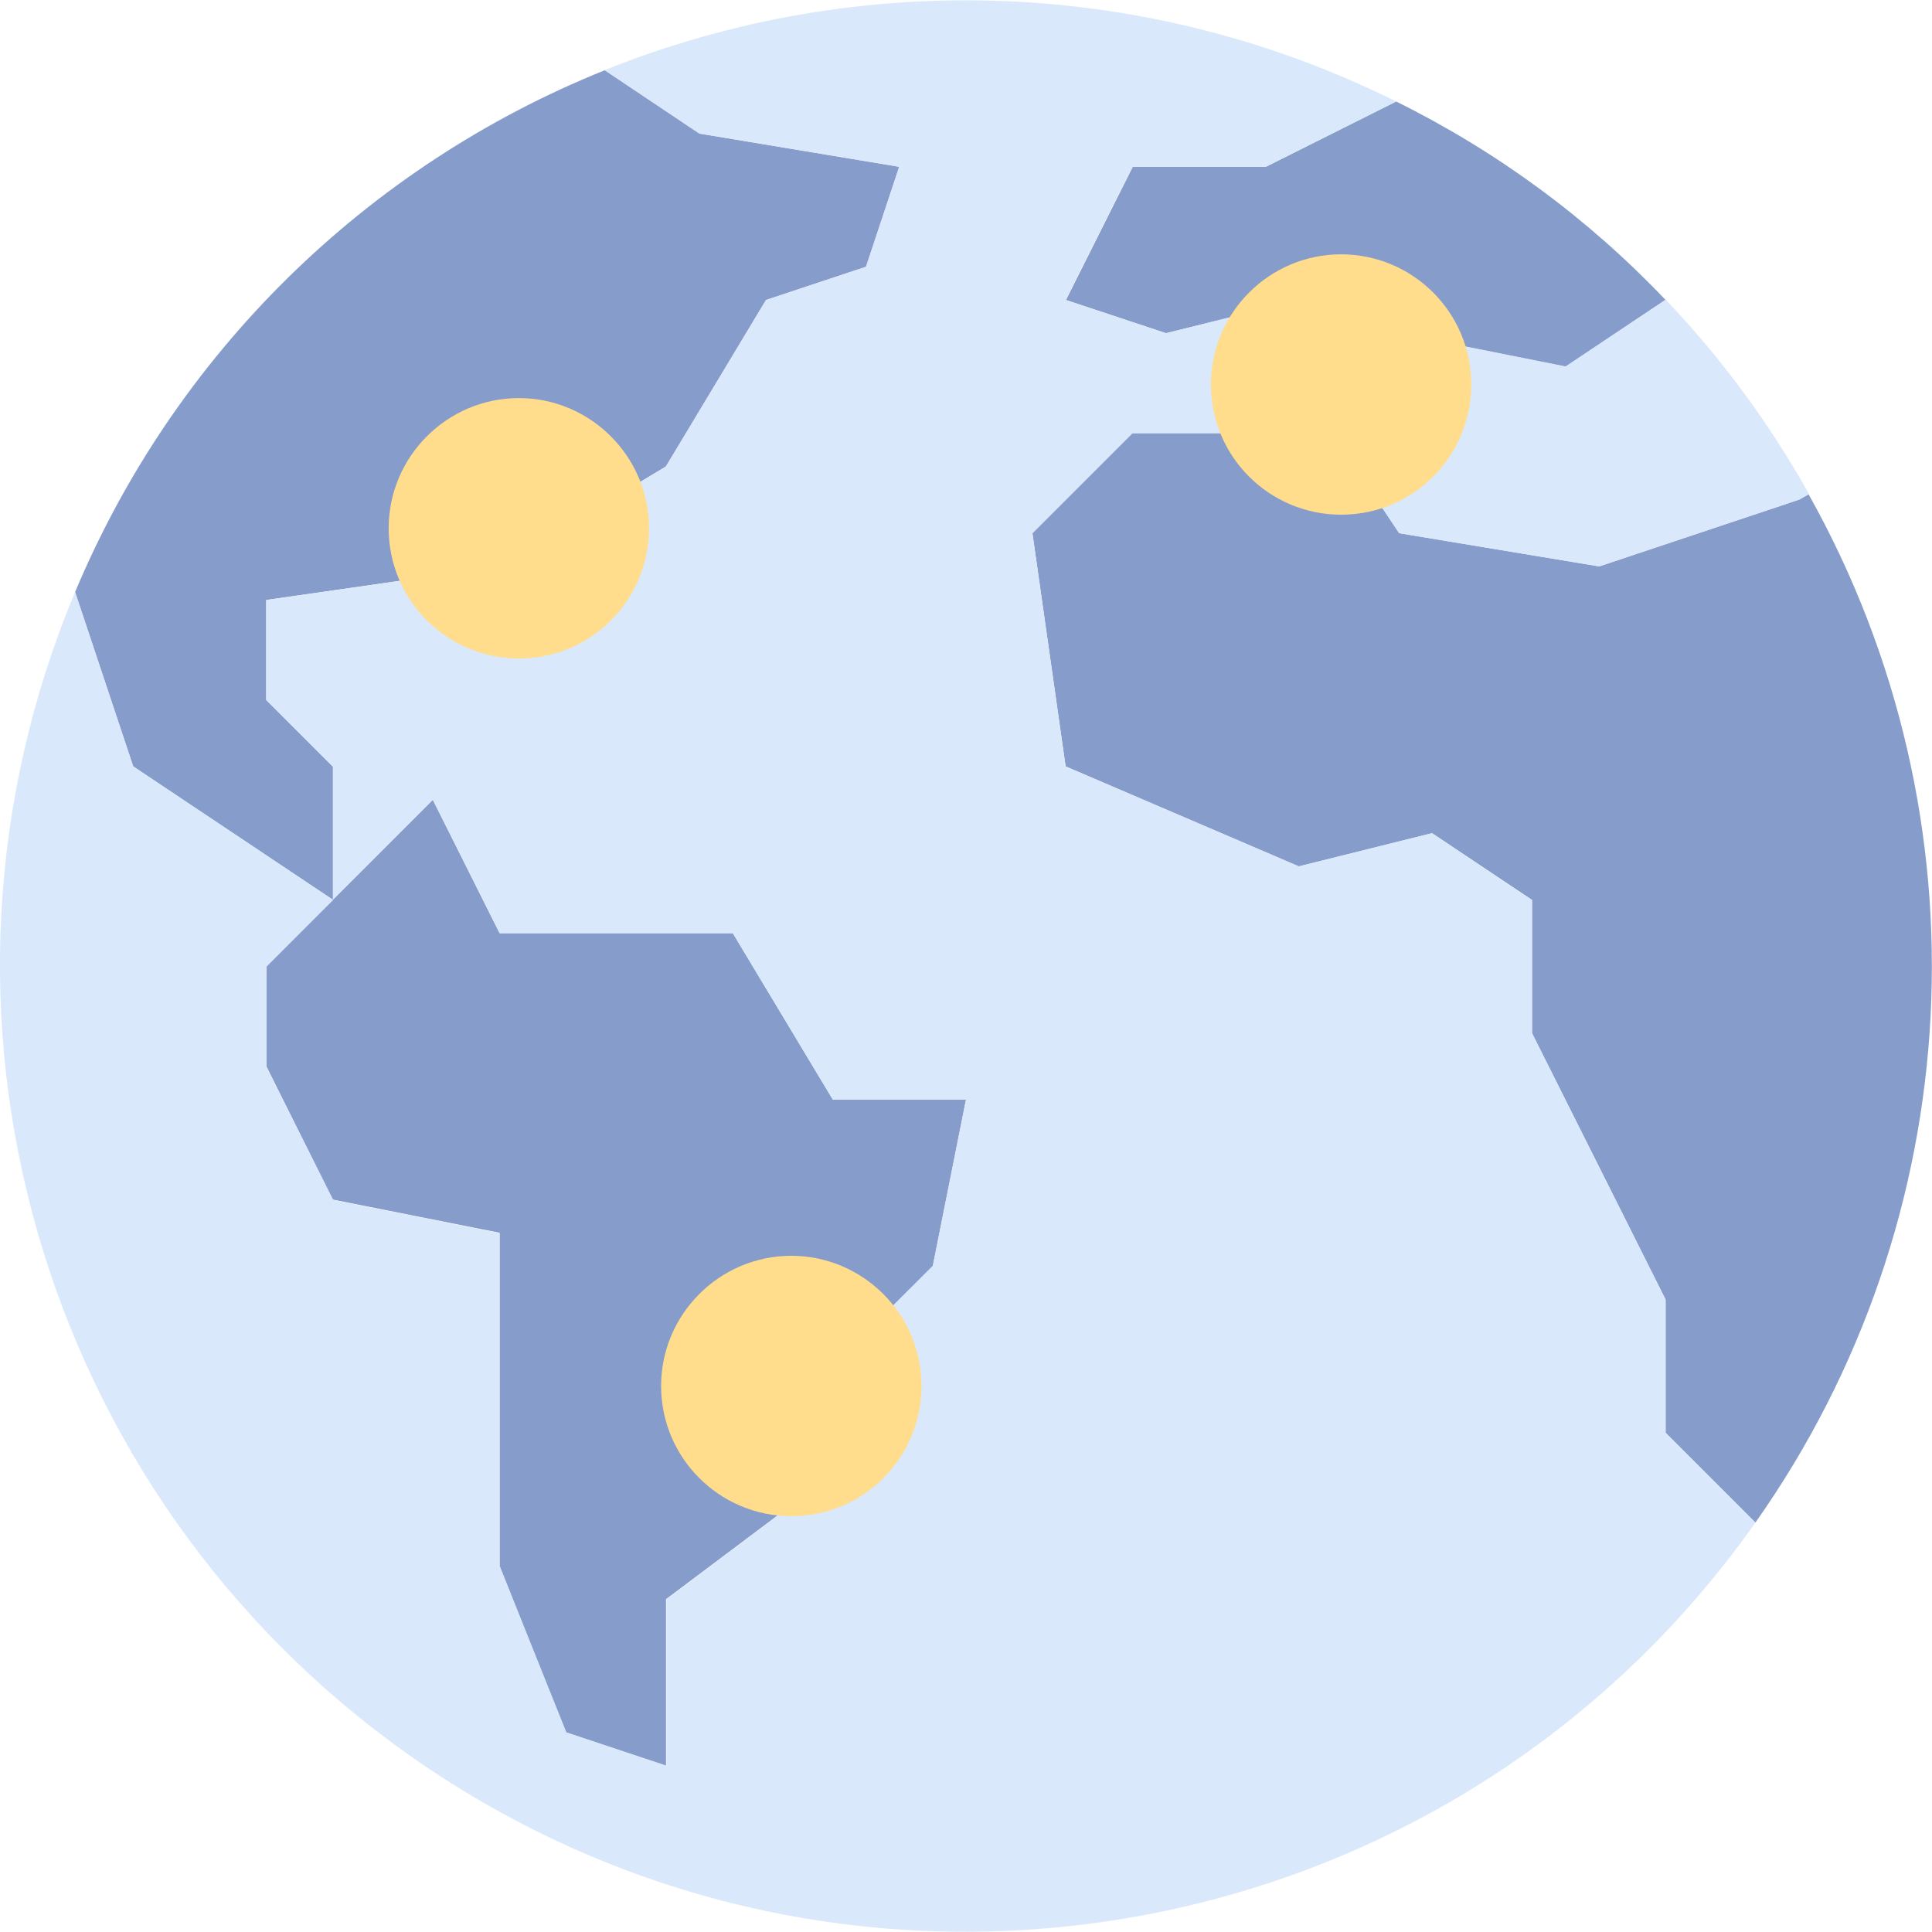 <?xml version="1.0" encoding="utf-8"?>
<!-- Generator: Adobe Illustrator 24.1.1, SVG Export Plug-In . SVG Version: 6.00 Build 0)  -->
<svg version="1.1" id="Capa_1" xmlns="http://www.w3.org/2000/svg" xmlns:xlink="http://www.w3.org/1999/xlink" x="0px" y="0px"
	 viewBox="0 0 512 512" style="enable-background:new 0 0 512 512;" xml:space="preserve">
<style type="text/css">
	.st0{fill:#869CCA;}
	.st1{fill:#DAE8FB;}
	.st2{fill:#FFDD8D;}
</style>
<g>
	<path class="st0" d="M441.4,79.5l-26.5,17.7l-44.1-8.8l-26.5-8.8L309,88.3l-26.5-8.8l17.7-35.3h35.3L370,26.9
		C396.7,40.1,420.9,57.9,441.4,79.5z"/>
	<path class="st0" d="M238.3,44.2l-8.8,26.5L203,79.5l-26.5,44.1l-44.1,26.5L70.6,159v26.5l17.7,17.7v35.3l-26.5-17.7l-26.5-17.7
		l-15.4-46.2c26.4-63,77-112.8,140.4-138.3l25.1,16.8L238.3,44.2z"/>
	<polygon class="st0" points="256,291.4 247.2,335.5 211.8,370.8 211.8,397.3 176.5,423.8 176.5,468 150,459.1 132.4,415 
		132.4,326.7 88.2,317.9 70.6,282.6 70.6,256.1 88.2,238.4 114.7,211.9 132.4,247.3 194.2,247.3 220.7,291.4 	"/>
	<path class="st0" d="M479.3,131c48.2,86,42.7,192-14.1,272.5l-23.8-23.8v-35.3l-17.7-35.3L406,273.8v-35.3l-26.5-17.7l-35.3,8.8
		l-61.8-26.5l-8.8-61.8l26.5-26.5h53l17.7,26.5l53,8.8l53-17.7L479.3,131z"/>
</g>
<path class="st1" d="M309,88.3l35.3-8.8l26.5,8.8l44.1,8.8l26.5-17.7c14.8,15.5,27.5,32.8,38,51.5l-2.6,1.5l-53,17.7l-53-8.8
	l-17.7-26.5h-53l-26.5,26.5l8.8,61.8l61.8,26.5l35.3-8.8l26.5,17.7v35.3l17.7,35.3l17.7,35.3v35.3l23.8,23.8
	C383.7,519,223.9,546.6,108.4,465.1C10.3,395.8-26.5,267.7,19.9,156.9l15.4,46.2l26.5,17.7l26.5,17.7l-17.7,17.7v26.5L88.3,318
	l44.1,8.8V415l17.7,44.1l26.5,8.8v-44.1l35.3-26.5v-26.5l35.3-35.3l8.8-44.1h-35.3l-26.5-44.1h-61.8L114.7,212l-26.5,26.5v-35.3
	l-17.7-17.7V159l61.8-8.8l44.1-26.5L203,79.5l26.5-8.8l8.8-26.5l-53-8.8l-25.1-16.8c68-27.3,144.3-24.3,209.8,8.3l-34.6,17.3h-35.3
	l-17.7,35.3L309,88.3z"/>
<g>
	<g>
		<path class="st2" d="M355.4,67.4c-19,0-34.5,15.5-34.5,34.5c0,19.1,15.5,34.5,34.5,34.5c19.4,0,34.5-15.7,34.5-34.5
			C389.9,82.8,374.4,67.4,355.4,67.4z"/>
	</g>
</g>
<g>
	<g>
		<path class="st2" d="M209.7,332.8c-19,0-34.5,15.5-34.5,34.5c0,19.1,15.5,34.5,34.5,34.5c19.4,0,34.5-15.7,34.5-34.5
			C244.2,348.3,228.7,332.8,209.7,332.8z"/>
	</g>
</g>
<g>
	<g>
		<path class="st2" d="M137.5,105.5c-19,0-34.5,15.5-34.5,34.5c0,19.1,15.5,34.5,34.5,34.5c19.4,0,34.5-15.7,34.5-34.5
			C172,121,156.5,105.5,137.5,105.5z"/>
	</g>
</g>
</svg>
